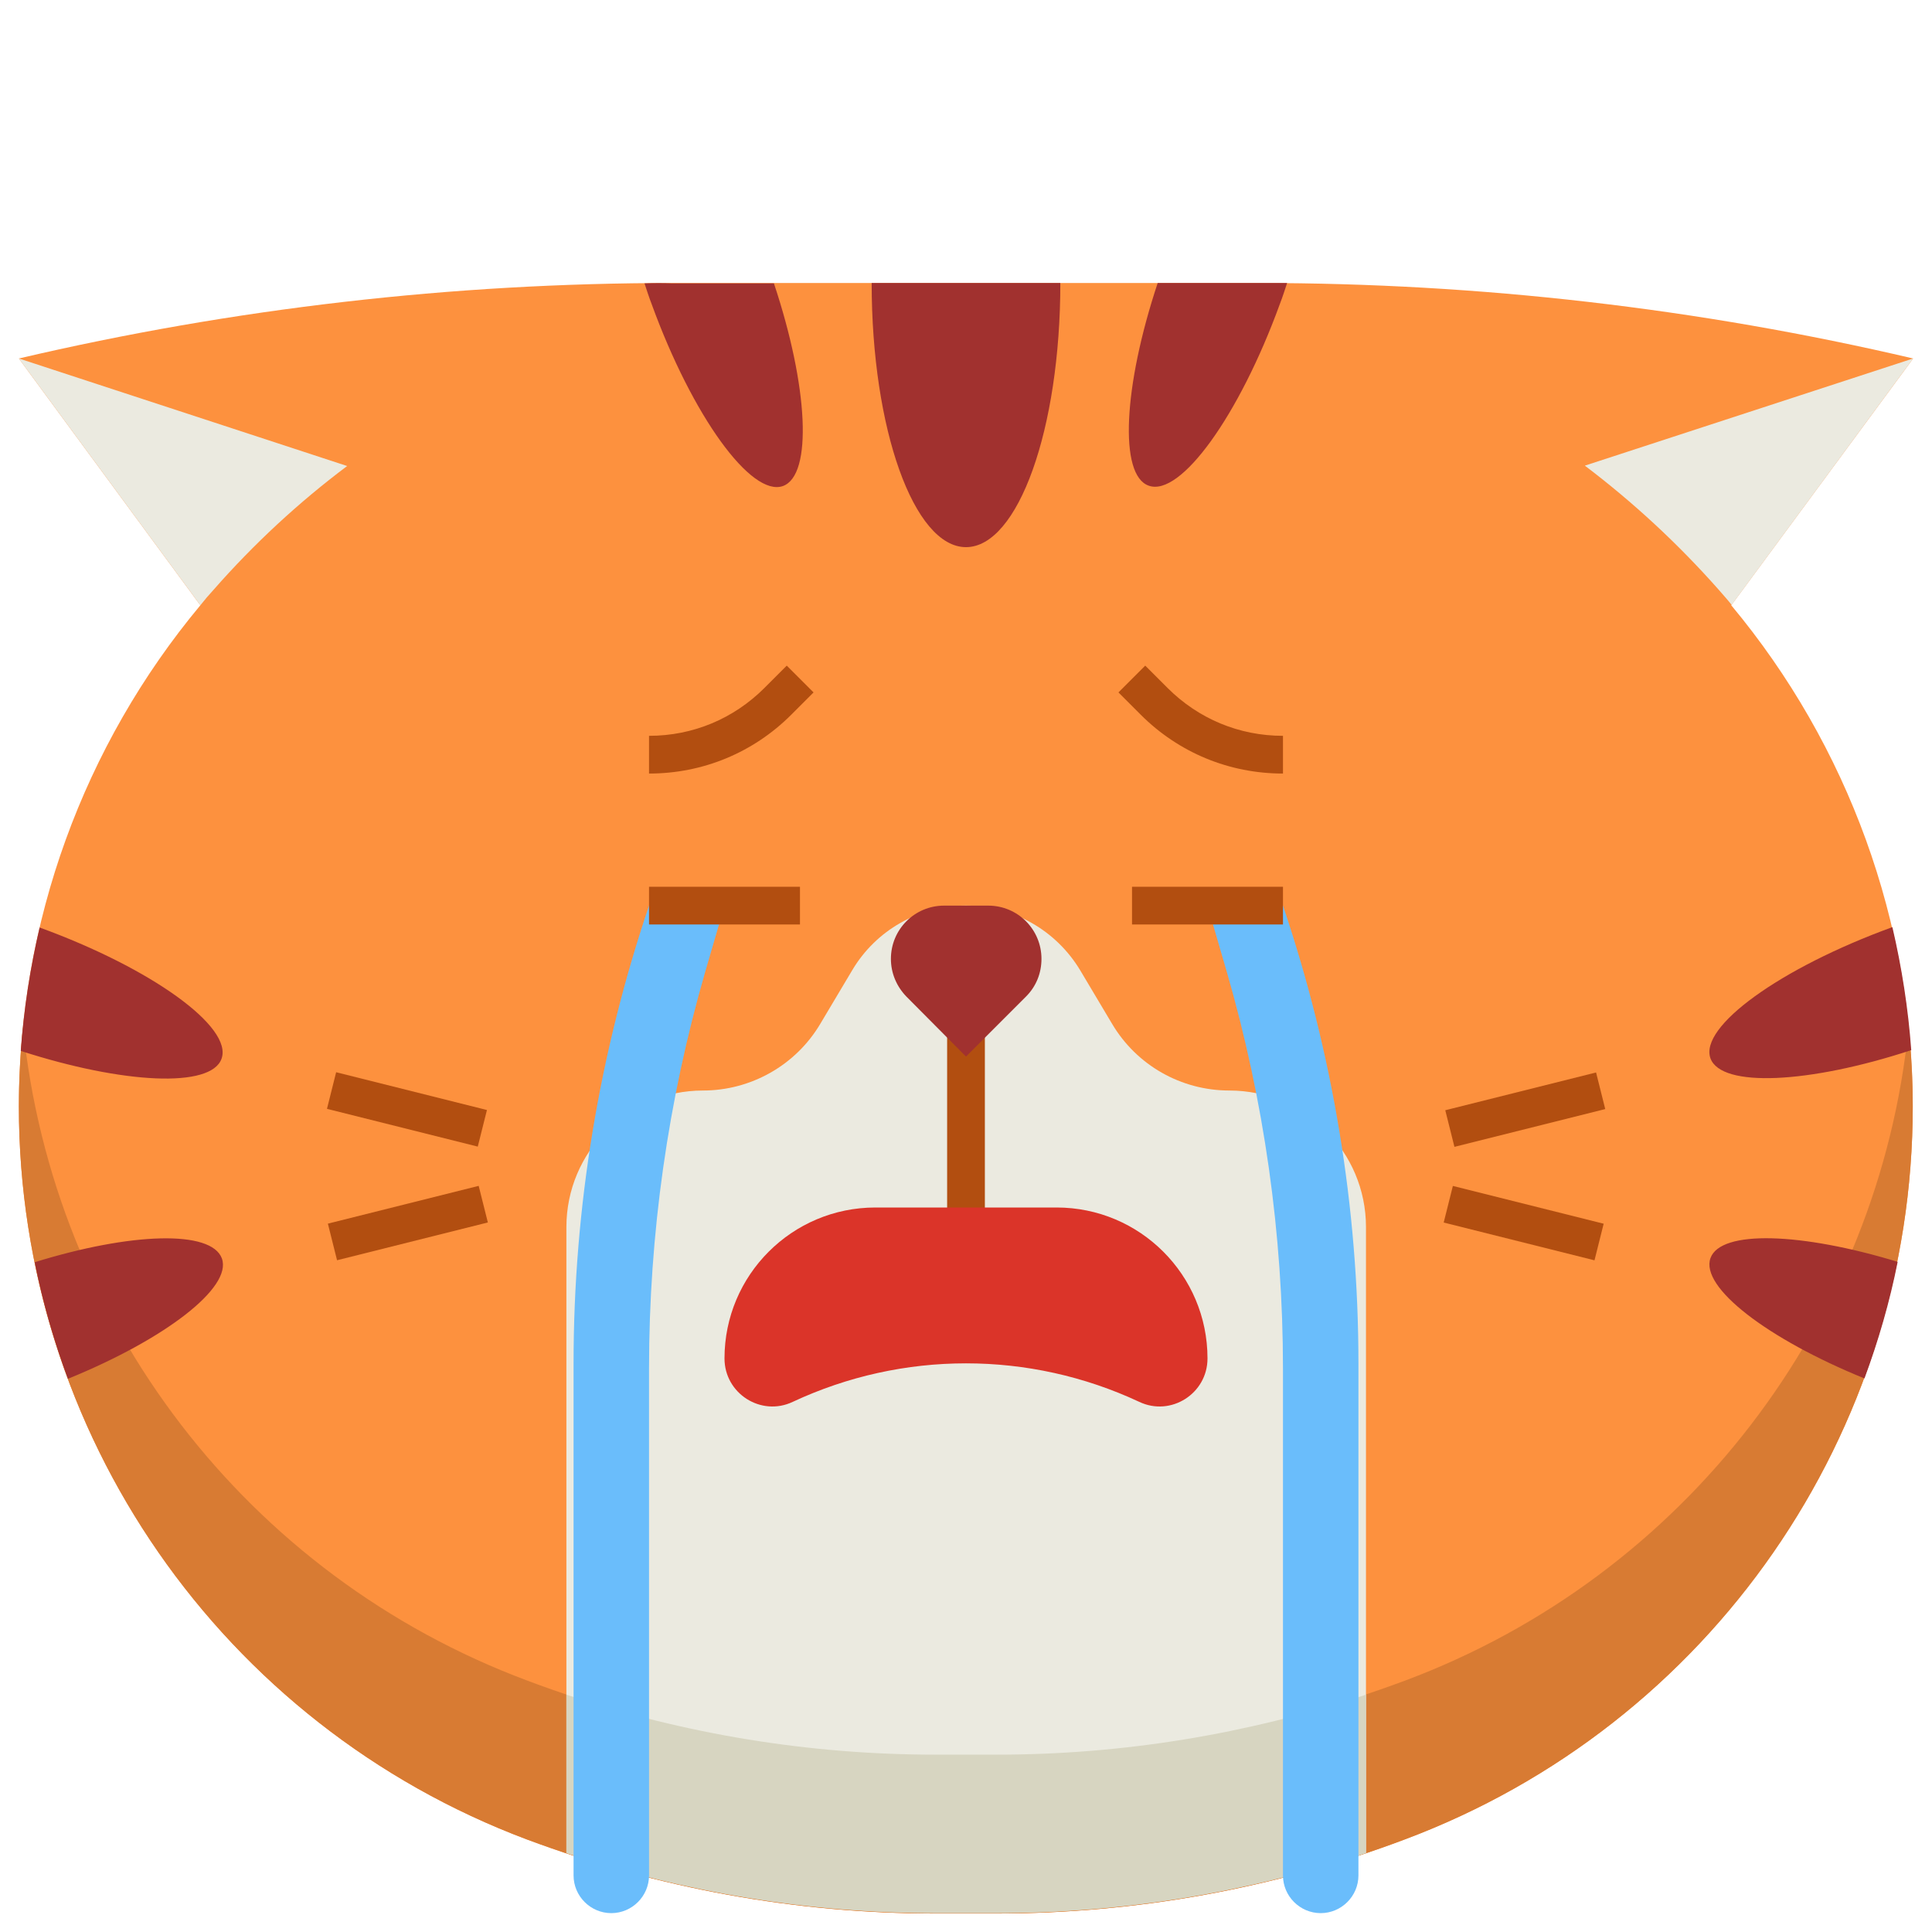 <svg xmlns="http://www.w3.org/2000/svg" version="1.1" xmlns:xlink="http://www.w3.org/1999/xlink" xmlns:svgjs="http://svgjs.com/svgjs" width="512" height="512" x="0" y="0" viewBox="0 0 512 512" style="enable-background:new 0 0 512 512" xml:space="preserve" class=""><g><path fill="#fd913e" d="M507 95c-56.8-13.3-115-20-173.3-20H178.3C120 75 61.8 81.7 5 95l48.1 65.4C22.1 197.6 5 244.6 5 293.2c0 86.5 53.7 163.9 134.7 194.3 34.6 12.9 71.2 19.6 108.1 19.6h16.3c36.9 0 73.6-6.6 108.1-19.6 81-30.3 134.7-107.7 134.7-194.3 0-48.6-17.1-95.6-48.1-132.8z" data-original="#ffc970" opacity="1" class=""></path><path fill="#d87b33" d="M372.3 445.4c-34.6 12.9-71.2 19.6-108.1 19.6h-16.3c-36.9 0-73.6-6.6-108.1-19.6C65.3 417.6 14 350 6.1 272.2c-.7 7-1.1 13.9-1.1 21 0 86.5 53.7 163.9 134.7 194.3 34.6 12.9 71.2 19.6 108.1 19.6h16.3c36.9 0 73.6-6.6 108.1-19.6 81-30.3 134.7-107.7 134.7-194.3 0-7-.4-14-1.1-20.9-7.8 77.7-59.1 145.3-133.5 173.1z" data-original="#ffb233" class="" opacity="1"></path><path fill="#ebeae0" d="M256 240c-12.4 0-23.9 6.5-30.2 17.2l-8.4 14.1c-6.5 11-18.4 17.7-31.1 17.7-20 0-36.2 16.2-36.2 36.2V491c31.5 10.5 64.6 15.9 97.8 15.9h16.3c33.3 0 66.3-5.4 97.8-15.9V325.2c0-20-16.2-36.2-36.2-36.2-12.8 0-24.6-6.7-31.1-17.7l-8.4-14.1c-6.4-10.7-17.9-17.2-30.3-17.2z" data-original="#ebeae0"></path><g fill="#e36414"><path d="M9.2 334.5c2.1 10.6 5.1 20.9 8.8 30.9 25.8-10.5 43.6-24.2 40.8-31.9-2.8-7.6-24.1-6.9-49.6 1zM58.7 280.6c3.1-8.4-18.5-24-48.2-34.8-2.5 10.7-4.2 21.6-5 32.7 27.2 8.8 50.4 9.9 53.2 2.1zM501.5 245.7c-29.7 10.8-51.3 26.4-48.2 34.8 2.9 7.8 26.1 6.7 53.2-2.2-.8-11-2.5-21.9-5-32.6zM453.3 333.4c-2.8 7.7 15 21.4 40.8 31.9 3.7-10 6.7-20.3 8.8-30.9-25.6-7.8-46.9-8.5-49.6-1z" fill="#a1312f" data-original="#e36414" class="" opacity="1"></path></g><path fill="#d7d5c1" d="M264.2 465h-16.3c-33.3 0-66.3-5.4-97.8-15.9v42c31.5 10.5 64.6 15.9 97.8 15.9h16.3c33.3 0 66.3-5.4 97.8-15.9v-42c-31.5 10.5-64.6 15.9-97.8 15.9z" data-original="#d7d5c1"></path><path fill="#a1312f" d="M170.8 75.1c.6 1.8 1.2 3.7 1.9 5.5 10.8 29.7 26.4 51.2 34.8 48.2 7.9-2.9 6.7-26.4-2.4-53.7h-26.9c-2.4-.1-4.9-.1-7.4 0zM256 145c13.8 0 25-31.3 25-70h-50c0 38.7 11.2 70 25 70zM333.7 75h-26.9c-9.1 27.4-10.3 50.9-2.4 53.7 8.4 3.1 24-18.5 34.8-48.2.7-1.8 1.3-3.7 1.9-5.5h-7.4z" data-original="#e36414" class="" opacity="1"></path><path fill="#ebeae0" d="M56.6 156.3c10.7-12.2 22.6-23.2 35.4-32.8L5 95l48.1 65.4c1.1-1.4 2.3-2.8 3.5-4.1zM420 123.4c12.8 9.7 24.6 20.6 35.4 32.8 1.2 1.4 2.4 2.7 3.5 4.1L507 95z" data-original="#ebeae0"></path><path fill="#b24e10" d="M251 260h10v86h-10zM126.855 314.265l2.43 9.7-39.964 10.012-2.43-9.7zM89.081 284.152l39.964 10.012-2.43 9.7-39.964-10.012zM422.975 284.214l2.43 9.7-39.964 10.012-2.43-9.7zM385.025 314.285l39.964 10.012-2.43 9.7-39.964-10.012z" data-original="#b24e10"></path><path fill="#db3429" d="M232 320h48c22.1 0 40 17.9 40 40 0 9.3-9.7 15.5-18.1 11.5-29.1-13.6-62.7-13.6-91.8 0-8.4 4-18.1-2.2-18.1-11.5 0-22.1 17.9-40 40-40z" data-original="#db3429"></path><path fill="#6abdfb" d="M162 507c-5.5 0-10-4.5-10-10V361.3c0-41.3 6.8-82.2 20-121.3h20l-5.1 17.5C177 291.7 172 327.1 172 362.7V497c0 5.5-4.5 10-10 10zM350 507c5.5 0 10-4.5 10-10V361.3c0-41.3-6.8-82.2-20-121.3h-20l5.1 17.5c9.9 34.2 14.9 69.6 14.9 105.2V497c0 5.5 4.5 10 10 10z" data-original="#6abdfb" class=""></path><path fill="#a1312f" d="M261.9 240h-11.7c-7.8 0-14.1 6.3-14.1 14.1 0 3.8 1.5 7.3 4.1 10L256 280l15.9-15.9c2.7-2.7 4.1-6.2 4.1-10 0-7.8-6.3-14.1-14.1-14.1z" data-original="#e36414" class="" opacity="1"></path><path fill="#b24e10" d="M172 205v-10c11.6 0 22.4-4.5 30.6-12.7l5.9-5.9 7.1 7.1-5.9 5.9C199.6 199.5 186.2 205 172 205zM340 205c-14.2 0-27.6-5.5-37.7-15.6l-5.9-5.9 7.1-7.1 5.9 5.9c8.2 8.2 19 12.7 30.6 12.7zM172 235h40v10h-40zM300 235h40v10h-40z" data-original="#b24e10"></path></g></svg>